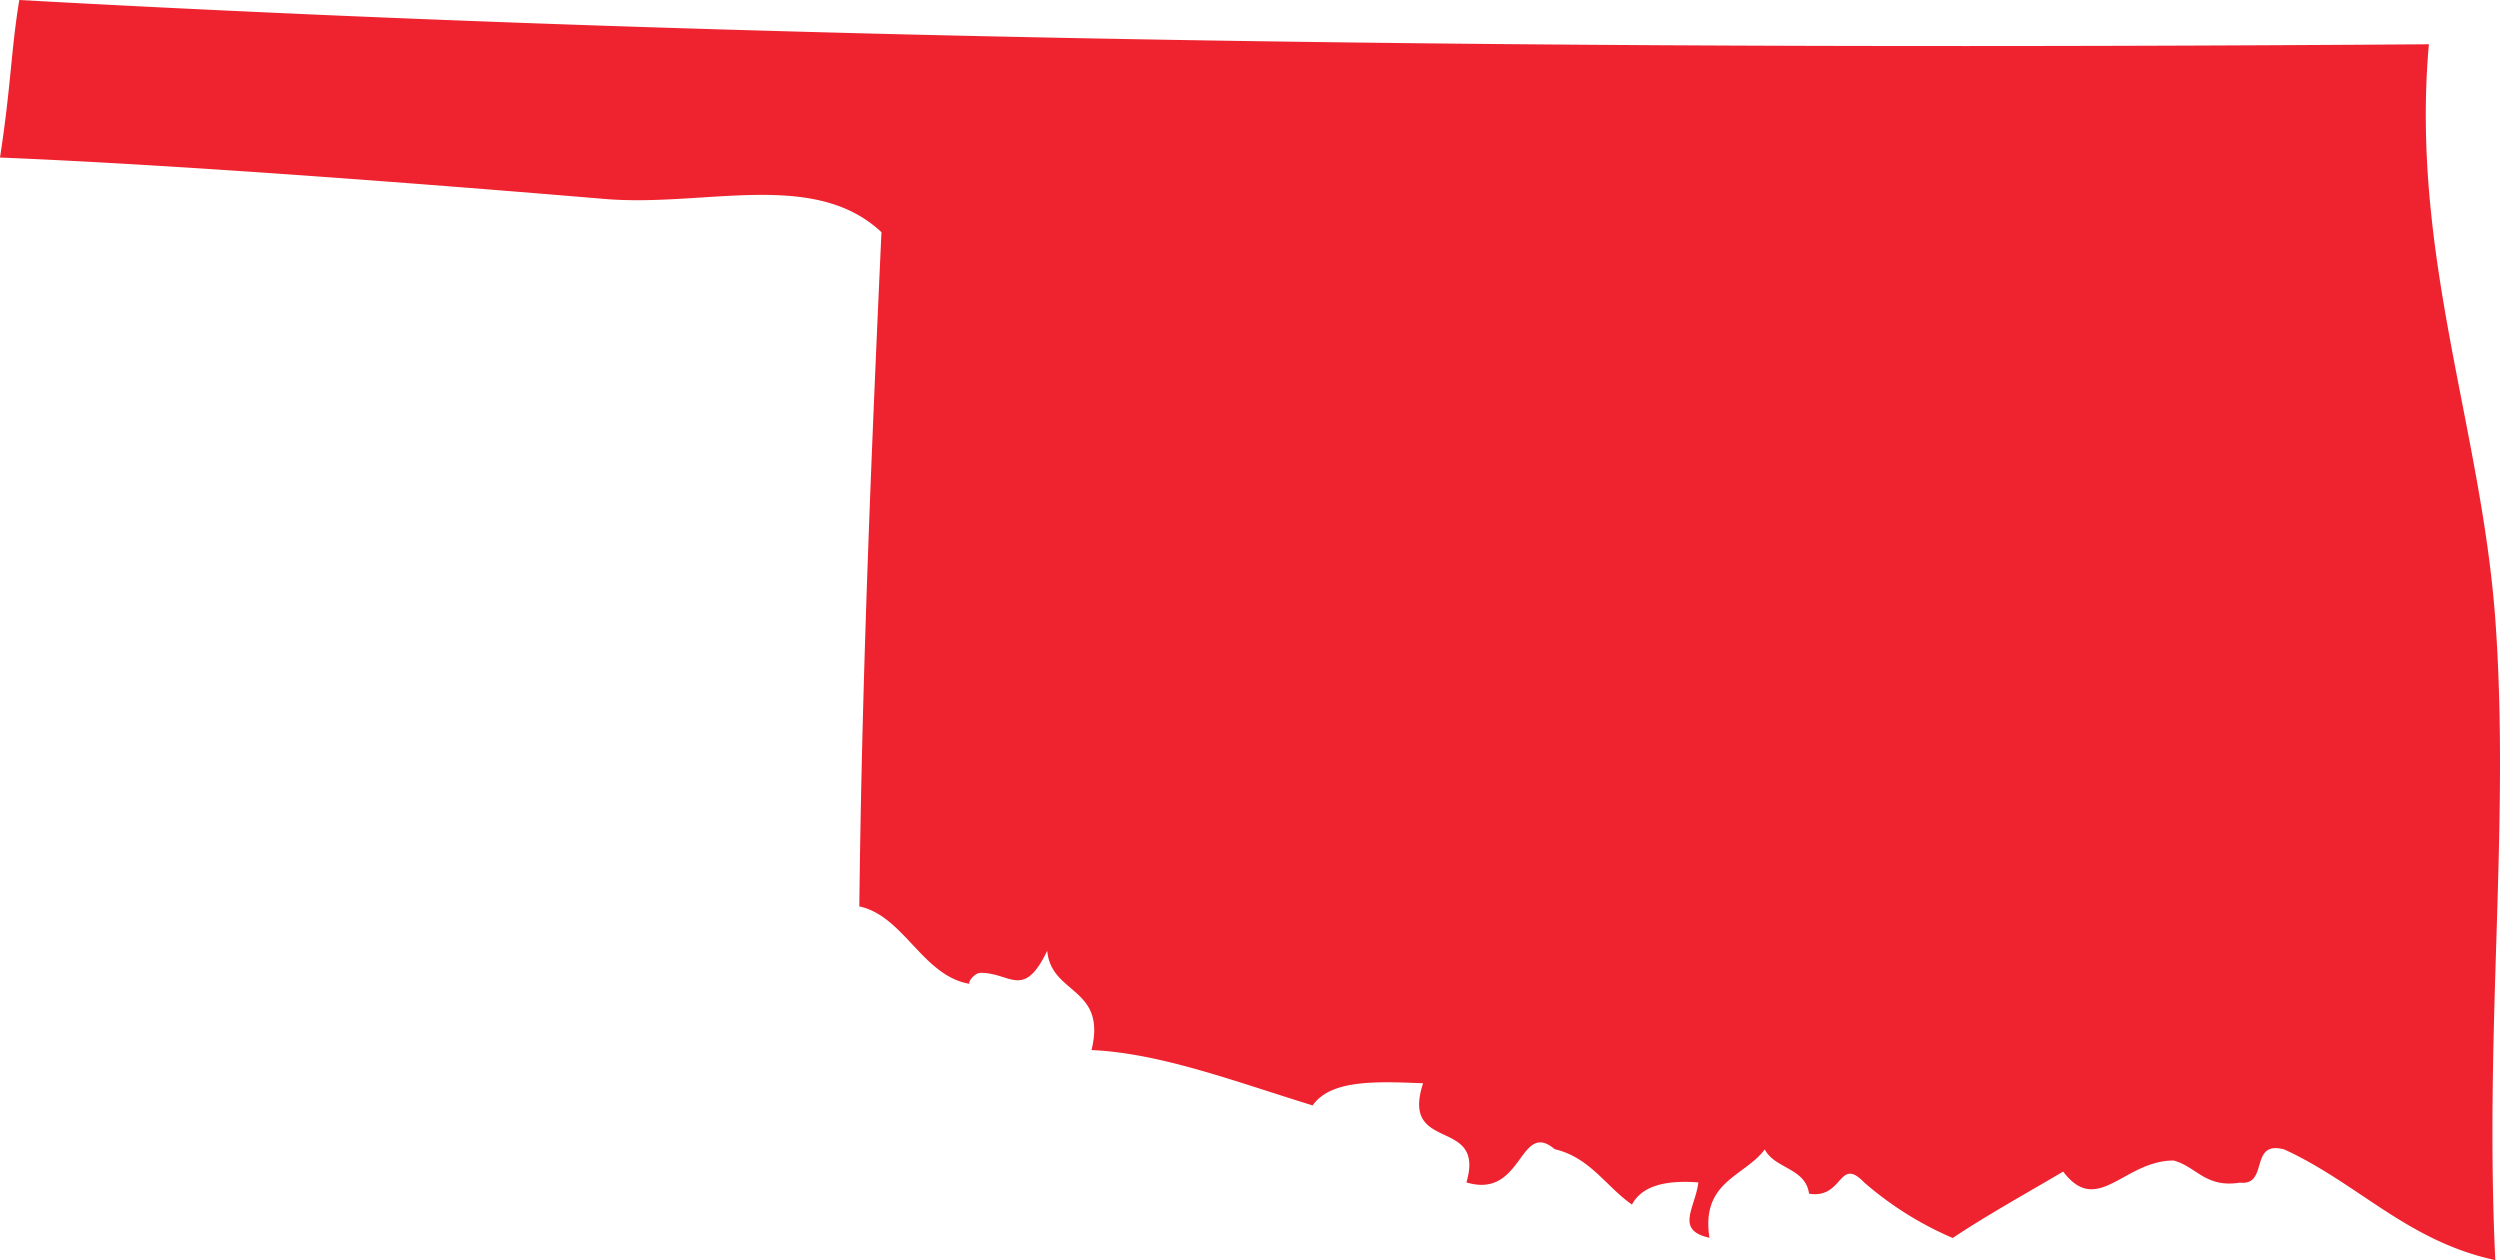 <svg id="Layer_1" data-name="Layer 1" xmlns="http://www.w3.org/2000/svg" viewBox="0 0 106.16 53.51"><defs><style>.cls-1{fill:#ee232f;fill-rule:evenodd;}</style></defs><title>state</title><path class="cls-1" d="M97,48.81c-1.51-.41-0.64,1.55-1.88,1.41-1.48.23-1.83-.67-2.82-0.94-2.11,0-3.23,2.4-4.69.47-1.57.93-3.19,1.82-4.69,2.82a14.31,14.31,0,0,1-3.75-2.35c-1.11-1.15-.87.7-2.35,0.47-0.15-1.1-1.45-1.05-1.88-1.88-0.87,1.16-2.72,1.35-2.35,3.75-1.47-.32-0.61-1.25-0.47-2.35-1.35-.1-2.38.12-2.82,0.94-1.11-.77-1.78-2-3.28-2.35-1.52-1.28-1.33,2.14-3.75,1.41C63.1,47.39,59.45,49,60.43,46c-2-.08-3.92-0.16-4.69.94-3.26-1-6.45-2.22-9.39-2.35,0.66-2.69-1.72-2.34-1.88-4.22-1,2.09-1.56.94-2.82,0.94-0.3,0-.58.45-0.47,0.47-2-.33-2.8-2.89-4.69-3.29C36.6,28.74,37,19.3,37.43,9.86,34.57,7.17,29.93,8.8,25.7,8.45,18.55,7.85,7.65,7,0,6.69,0.47,3.64.47,2.11,0.82,0,33.73,1.82,68.15,2.13,103.14,1.88c-0.79,8.91,2.22,16.26,2.82,24.41,0.63,8.68-.47,17.3,0,27.22C102.22,52.7,100.14,50.25,97,48.81Z"/></svg>